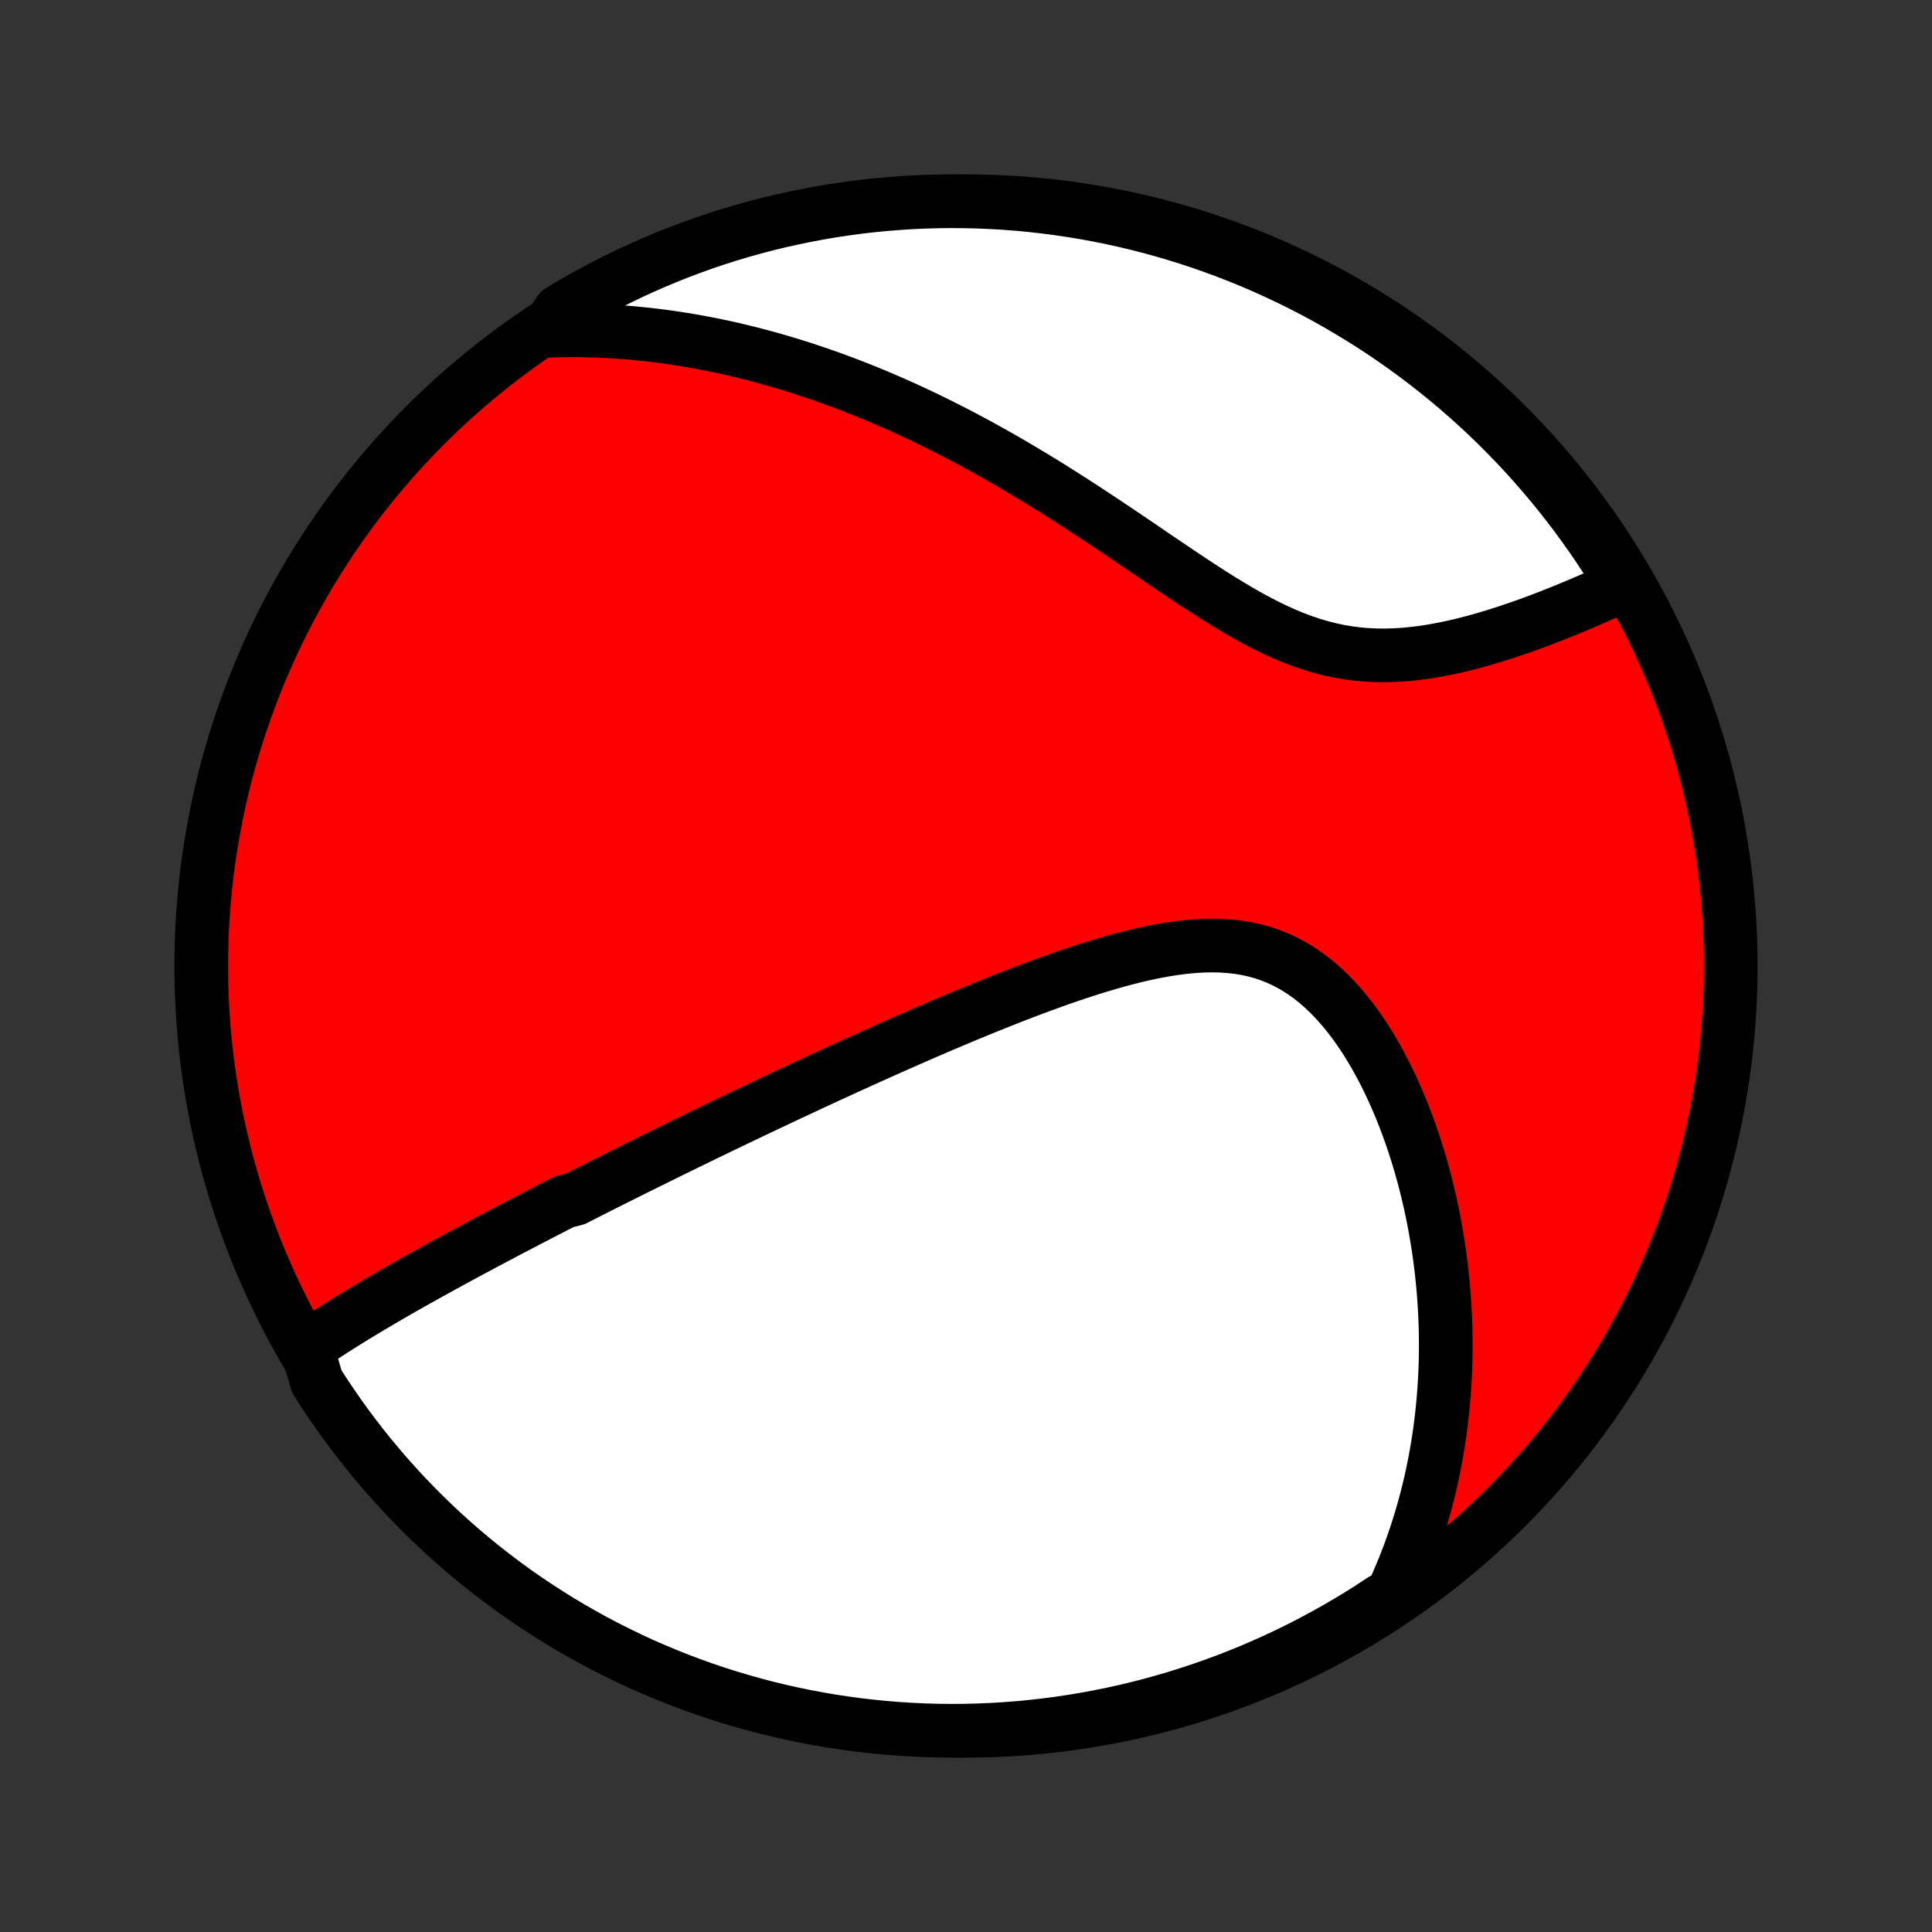 <?xml version="1.0" encoding="utf-8" standalone="no"?>
<!DOCTYPE svg PUBLIC "-//W3C//DTD SVG 1.1//EN"
  "http://www.w3.org/Graphics/SVG/1.1/DTD/svg11.dtd">
<!-- Created with matplotlib (http://matplotlib.org/) -->
<svg height="72pt" version="1.1" viewBox="0 0 72 72" width="72pt" xmlns="http://www.w3.org/2000/svg" xmlns:xlink="http://www.w3.org/1999/xlink">
 <rect x="0" y="0" width="72" height="72" fill="#333333" stroke="none"/>
 <defs>
  <style type="text/css">
*{stroke-linecap:butt;stroke-linejoin:round;}
  </style>
 </defs>
 <g id="figure_1">
  <g id="patch_1">
   <path d="
M0 72
L72 72
L72 0
L0 0
z
" style="fill:none;"/>
  </g>
  <g id="axes_1">
   <g id="PatchCollection_1">
    <defs>
     <path d="
M36 -7.5
C43.558 -7.5 50.808 -10.503 56.153 -15.848
C61.497 -21.192 64.5 -28.442 64.5 -36
C64.5 -43.558 61.497 -50.808 56.153 -56.153
C50.808 -61.497 43.558 -64.5 36 -64.5
C28.442 -64.5 21.192 -61.497 15.848 -56.153
C10.503 -50.808 7.5 -43.558 7.5 -36
C7.5 -28.442 10.503 -21.192 15.848 -15.848
C21.192 -10.503 28.442 -7.5 36 -7.5
z
" id="C0_0_a811fe30f3"/>
     <path d="
M11.439 -21.789
L11.634 -21.922
L11.829 -22.054
L12.026 -22.184
L12.223 -22.313
L12.42 -22.44
L12.618 -22.566
L12.817 -22.691
L13.016 -22.814
L13.215 -22.937
L13.414 -23.058
L13.614 -23.178
L13.813 -23.298
L14.013 -23.416
L14.212 -23.533
L14.412 -23.65
L14.612 -23.766
L14.811 -23.881
L15.011 -23.995
L15.21 -24.108
L15.41 -24.221
L15.61 -24.333
L15.809 -24.444
L16.008 -24.555
L16.207 -24.665
L16.407 -24.775
L16.606 -24.884
L16.805 -24.993
L17.004 -25.101
L17.203 -25.209
L17.402 -25.317
L17.601 -25.424
L17.801 -25.53
L18 -25.637
L18.199 -25.743
L18.399 -25.849
L18.599 -25.954
L18.799 -26.06
L18.999 -26.165
L19.199 -26.27
L19.4 -26.375
L19.601 -26.48
L19.802 -26.584
L20.004 -26.689
L20.206 -26.794
L20.408 -26.898
L20.611 -27.003
L20.815 -27.108
L21.019 -27.212
L21.43 -27.317
L21.636 -27.422
L21.843 -27.527
L22.05 -27.632
L22.259 -27.738
L22.468 -27.843
L22.678 -27.949
L22.89 -28.055
L23.102 -28.161
L23.315 -28.268
L23.529 -28.375
L23.745 -28.482
L23.962 -28.589
L24.18 -28.697
L24.399 -28.806
L24.62 -28.915
L24.842 -29.024
L25.065 -29.134
L25.29 -29.244
L25.517 -29.355
L25.745 -29.466
L25.975 -29.578
L26.206 -29.691
L26.44 -29.804
L26.675 -29.917
L26.912 -30.032
L27.151 -30.147
L27.392 -30.262
L27.635 -30.379
L27.881 -30.496
L28.128 -30.614
L28.378 -30.733
L28.63 -30.852
L28.884 -30.972
L29.14 -31.093
L29.4 -31.215
L29.661 -31.337
L29.925 -31.461
L30.192 -31.585
L30.461 -31.71
L30.733 -31.836
L31.008 -31.962
L31.286 -32.09
L31.566 -32.218
L31.849 -32.347
L32.136 -32.477
L32.425 -32.607
L32.717 -32.739
L33.011 -32.871
L33.309 -33.003
L33.61 -33.136
L33.914 -33.27
L34.221 -33.404
L34.531 -33.539
L34.844 -33.674
L35.16 -33.809
L35.479 -33.944
L35.801 -34.08
L36.126 -34.215
L36.453 -34.35
L36.784 -34.485
L37.117 -34.619
L37.453 -34.752
L37.791 -34.885
L38.132 -35.016
L38.474 -35.146
L38.82 -35.275
L39.167 -35.401
L39.516 -35.525
L39.866 -35.646
L40.218 -35.764
L40.572 -35.879
L40.926 -35.989
L41.281 -36.095
L41.636 -36.196
L41.992 -36.291
L42.347 -36.38
L42.702 -36.461
L43.056 -36.535
L43.409 -36.6
L43.76 -36.655
L44.109 -36.7
L44.456 -36.734
L44.8 -36.755
L45.14 -36.763
L45.476 -36.757
L45.808 -36.736
L46.135 -36.7
L46.457 -36.647
L46.774 -36.577
L47.084 -36.49
L47.389 -36.385
L47.686 -36.263
L47.977 -36.122
L48.26 -35.965
L48.537 -35.79
L48.806 -35.599
L49.067 -35.392
L49.321 -35.17
L49.567 -34.934
L49.805 -34.685
L50.036 -34.423
L50.259 -34.151
L50.474 -33.868
L50.682 -33.575
L50.882 -33.274
L51.074 -32.966
L51.26 -32.65
L51.437 -32.329
L51.608 -32.003
L51.771 -31.672
L51.928 -31.337
L52.077 -30.999
L52.219 -30.659
L52.355 -30.316
L52.484 -29.972
L52.607 -29.626
L52.723 -29.279
L52.833 -28.933
L52.936 -28.586
L53.034 -28.239
L53.125 -27.893
L53.211 -27.547
L53.291 -27.203
L53.365 -26.859
L53.434 -26.517
L53.497 -26.177
L53.555 -25.838
L53.608 -25.501
L53.656 -25.165
L53.699 -24.832
L53.737 -24.501
L53.77 -24.172
L53.799 -23.846
L53.823 -23.521
L53.843 -23.199
L53.858 -22.88
L53.87 -22.562
L53.876 -22.248
L53.879 -21.935
L53.878 -21.625
L53.873 -21.318
L53.864 -21.012
L53.851 -20.71
L53.834 -20.409
L53.814 -20.111
L53.79 -19.816
L53.763 -19.523
L53.732 -19.232
L53.697 -18.943
L53.66 -18.656
L53.618 -18.372
L53.574 -18.09
L53.526 -17.81
L53.475 -17.532
L53.42 -17.256
L53.363 -16.982
L53.302 -16.71
L53.238 -16.44
L53.17 -16.172
L53.1 -15.906
L53.026 -15.641
L52.949 -15.379
L52.869 -15.117
L52.786 -14.858
L52.7 -14.6
L52.61 -14.344
L52.517 -14.089
L52.421 -13.836
L52.322 -13.584
L52.219 -13.334
L52.113 -13.085
L52.004 -12.837
L51.891 -12.591
L51.478 -12.346
L51.058 -12.069
L50.633 -11.803
L50.204 -11.544
L49.771 -11.292
L49.333 -11.048
L48.892 -10.811
L48.446 -10.582
L47.997 -10.361
L47.544 -10.148
L47.087 -9.943
L46.627 -9.745
L46.164 -9.556
L45.698 -9.374
L45.229 -9.201
L44.757 -9.036
L44.282 -8.879
L43.805 -8.73
L43.325 -8.59
L42.843 -8.457
L42.36 -8.334
L41.874 -8.219
L41.386 -8.112
L40.897 -8.014
L40.406 -7.924
L39.914 -7.843
L39.421 -7.77
L38.926 -7.706
L38.431 -7.651
L37.935 -7.604
L37.439 -7.566
L36.942 -7.536
L36.445 -7.516
L35.947 -7.503
L35.45 -7.5
L34.953 -7.505
L34.456 -7.519
L33.959 -7.542
L33.464 -7.573
L32.968 -7.613
L32.474 -7.662
L31.981 -7.719
L31.489 -7.785
L30.999 -7.859
L30.51 -7.942
L30.023 -8.034
L29.538 -8.134
L29.054 -8.242
L28.573 -8.359
L28.094 -8.485
L27.617 -8.619
L27.143 -8.761
L26.671 -8.911
L26.203 -9.07
L25.737 -9.237
L25.275 -9.412
L24.816 -9.595
L24.36 -9.786
L23.907 -9.985
L23.459 -10.193
L23.014 -10.408
L22.573 -10.63
L22.137 -10.861
L21.704 -11.099
L21.276 -11.345
L20.852 -11.598
L20.433 -11.859
L20.019 -12.127
L19.61 -12.402
L19.205 -12.684
L18.806 -12.974
L18.412 -13.271
L18.023 -13.574
L17.64 -13.885
L17.262 -14.202
L16.891 -14.525
L16.524 -14.856
L16.164 -15.193
L15.81 -15.536
L15.462 -15.885
L15.12 -16.24
L14.785 -16.602
L14.456 -16.969
L14.134 -17.342
L13.818 -17.721
L13.509 -18.105
L13.207 -18.495
L12.912 -18.89
L12.624 -19.291
L12.343 -19.696
L12.069 -20.107
L11.803 -20.522
z
" id="C0_1_99b5262001"/>
     <path d="
M20.374 -59.672
L20.643 -59.681
L20.911 -59.687
L21.178 -59.69
L21.445 -59.69
L21.712 -59.687
L21.978 -59.681
L22.244 -59.673
L22.509 -59.661
L22.775 -59.647
L23.04 -59.63
L23.305 -59.611
L23.57 -59.589
L23.836 -59.563
L24.101 -59.535
L24.366 -59.505
L24.632 -59.472
L24.897 -59.436
L25.163 -59.397
L25.43 -59.356
L25.697 -59.312
L25.964 -59.265
L26.232 -59.215
L26.5 -59.163
L26.769 -59.108
L27.039 -59.05
L27.31 -58.989
L27.581 -58.925
L27.853 -58.859
L28.126 -58.789
L28.4 -58.717
L28.675 -58.642
L28.951 -58.563
L29.227 -58.482
L29.506 -58.397
L29.785 -58.31
L30.065 -58.219
L30.347 -58.125
L30.63 -58.028
L30.914 -57.928
L31.2 -57.824
L31.487 -57.717
L31.776 -57.606
L32.066 -57.492
L32.358 -57.374
L32.651 -57.253
L32.945 -57.128
L33.242 -57
L33.54 -56.867
L33.839 -56.732
L34.14 -56.592
L34.443 -56.448
L34.748 -56.301
L35.054 -56.15
L35.361 -55.994
L35.671 -55.835
L35.982 -55.672
L36.295 -55.505
L36.609 -55.333
L36.925 -55.158
L37.243 -54.979
L37.562 -54.796
L37.882 -54.609
L38.204 -54.418
L38.528 -54.223
L38.853 -54.025
L39.179 -53.823
L39.506 -53.617
L39.835 -53.408
L40.165 -53.196
L40.495 -52.98
L40.827 -52.762
L41.16 -52.542
L41.493 -52.319
L41.828 -52.094
L42.163 -51.867
L42.498 -51.64
L42.834 -51.411
L43.17 -51.182
L43.507 -50.954
L43.844 -50.727
L44.181 -50.501
L44.518 -50.277
L44.855 -50.057
L45.193 -49.84
L45.53 -49.628
L45.868 -49.422
L46.205 -49.223
L46.542 -49.031
L46.879 -48.848
L47.217 -48.674
L47.554 -48.511
L47.891 -48.36
L48.228 -48.22
L48.565 -48.094
L48.902 -47.981
L49.239 -47.882
L49.576 -47.797
L49.912 -47.726
L50.248 -47.669
L50.583 -47.626
L50.918 -47.596
L51.252 -47.58
L51.584 -47.575
L51.915 -47.583
L52.245 -47.601
L52.572 -47.629
L52.898 -47.667
L53.221 -47.713
L53.542 -47.767
L53.86 -47.828
L54.175 -47.895
L54.487 -47.968
L54.796 -48.046
L55.101 -48.128
L55.402 -48.215
L55.7 -48.304
L55.994 -48.397
L56.284 -48.492
L56.57 -48.589
L56.851 -48.688
L57.129 -48.789
L57.402 -48.891
L57.671 -48.993
L57.936 -49.097
L58.196 -49.201
L58.452 -49.305
L58.703 -49.409
L58.951 -49.513
L59.193 -49.618
L59.432 -49.722
L59.666 -49.825
L59.896 -49.928
L60.122 -50.031
L60.344 -50.133
L60.405 -50.234
L60.145 -50.719
L59.877 -51.142
L59.601 -51.562
L59.319 -51.976
L59.029 -52.385
L58.733 -52.79
L58.429 -53.189
L58.119 -53.583
L57.802 -53.972
L57.478 -54.355
L57.148 -54.733
L56.812 -55.105
L56.469 -55.471
L56.119 -55.831
L55.764 -56.186
L55.403 -56.534
L55.035 -56.876
L54.662 -57.211
L54.283 -57.54
L53.899 -57.862
L53.509 -58.178
L53.114 -58.487
L52.714 -58.789
L52.309 -59.084
L51.898 -59.373
L51.483 -59.654
L51.063 -59.928
L50.638 -60.194
L50.209 -60.453
L49.776 -60.705
L49.339 -60.949
L48.897 -61.186
L48.452 -61.415
L48.002 -61.636
L47.549 -61.849
L47.093 -62.055
L46.633 -62.253
L46.17 -62.442
L45.703 -62.624
L45.234 -62.797
L44.762 -62.962
L44.288 -63.12
L43.811 -63.268
L43.331 -63.409
L42.849 -63.541
L42.365 -63.665
L41.88 -63.78
L41.392 -63.887
L40.903 -63.985
L40.412 -64.075
L39.92 -64.156
L39.427 -64.229
L38.932 -64.293
L38.437 -64.349
L37.941 -64.396
L37.445 -64.434
L36.948 -64.463
L36.451 -64.484
L35.953 -64.496
L35.456 -64.5
L34.959 -64.495
L34.462 -64.481
L33.965 -64.459
L33.469 -64.427
L32.974 -64.387
L32.48 -64.339
L31.987 -64.282
L31.495 -64.216
L31.005 -64.142
L30.516 -64.059
L30.029 -63.967
L29.543 -63.867
L29.06 -63.759
L28.578 -63.642
L28.099 -63.517
L27.623 -63.383
L27.148 -63.241
L26.677 -63.091
L26.208 -62.932
L25.743 -62.765
L25.28 -62.59
L24.821 -62.407
L24.365 -62.216
L23.913 -62.017
L23.464 -61.81
L23.02 -61.595
L22.579 -61.372
L22.142 -61.142
L21.709 -60.904
L21.281 -60.658
L20.858 -60.405
z
" id="C0_2_82e13b2d53"/>
    </defs>
    <g clip-path="url(#p1bffca34e9)">
     <use style="fill:#ff0000;stroke:#000000;stroke-width:2.0;" x="0.0" xlink:href="#C0_0_a811fe30f3" y="72.0"/>
    </g>
    <g clip-path="url(#p1bffca34e9)">
     <use style="fill:#ffffff;stroke:#000000;stroke-width:2.0;" x="0.0" xlink:href="#C0_1_99b5262001" y="72.0"/>
    </g>
    <g clip-path="url(#p1bffca34e9)">
     <use style="fill:#ffffff;stroke:#000000;stroke-width:2.0;" x="0.0" xlink:href="#C0_2_82e13b2d53" y="72.0"/>
    </g>
   </g>
  </g>
 </g>
 <defs>
  <clipPath id="p1bffca34e9">
   <rect height="72.0" width="72.0" x="0.0" y="0.0"/>
  </clipPath>
 </defs>
</svg>
